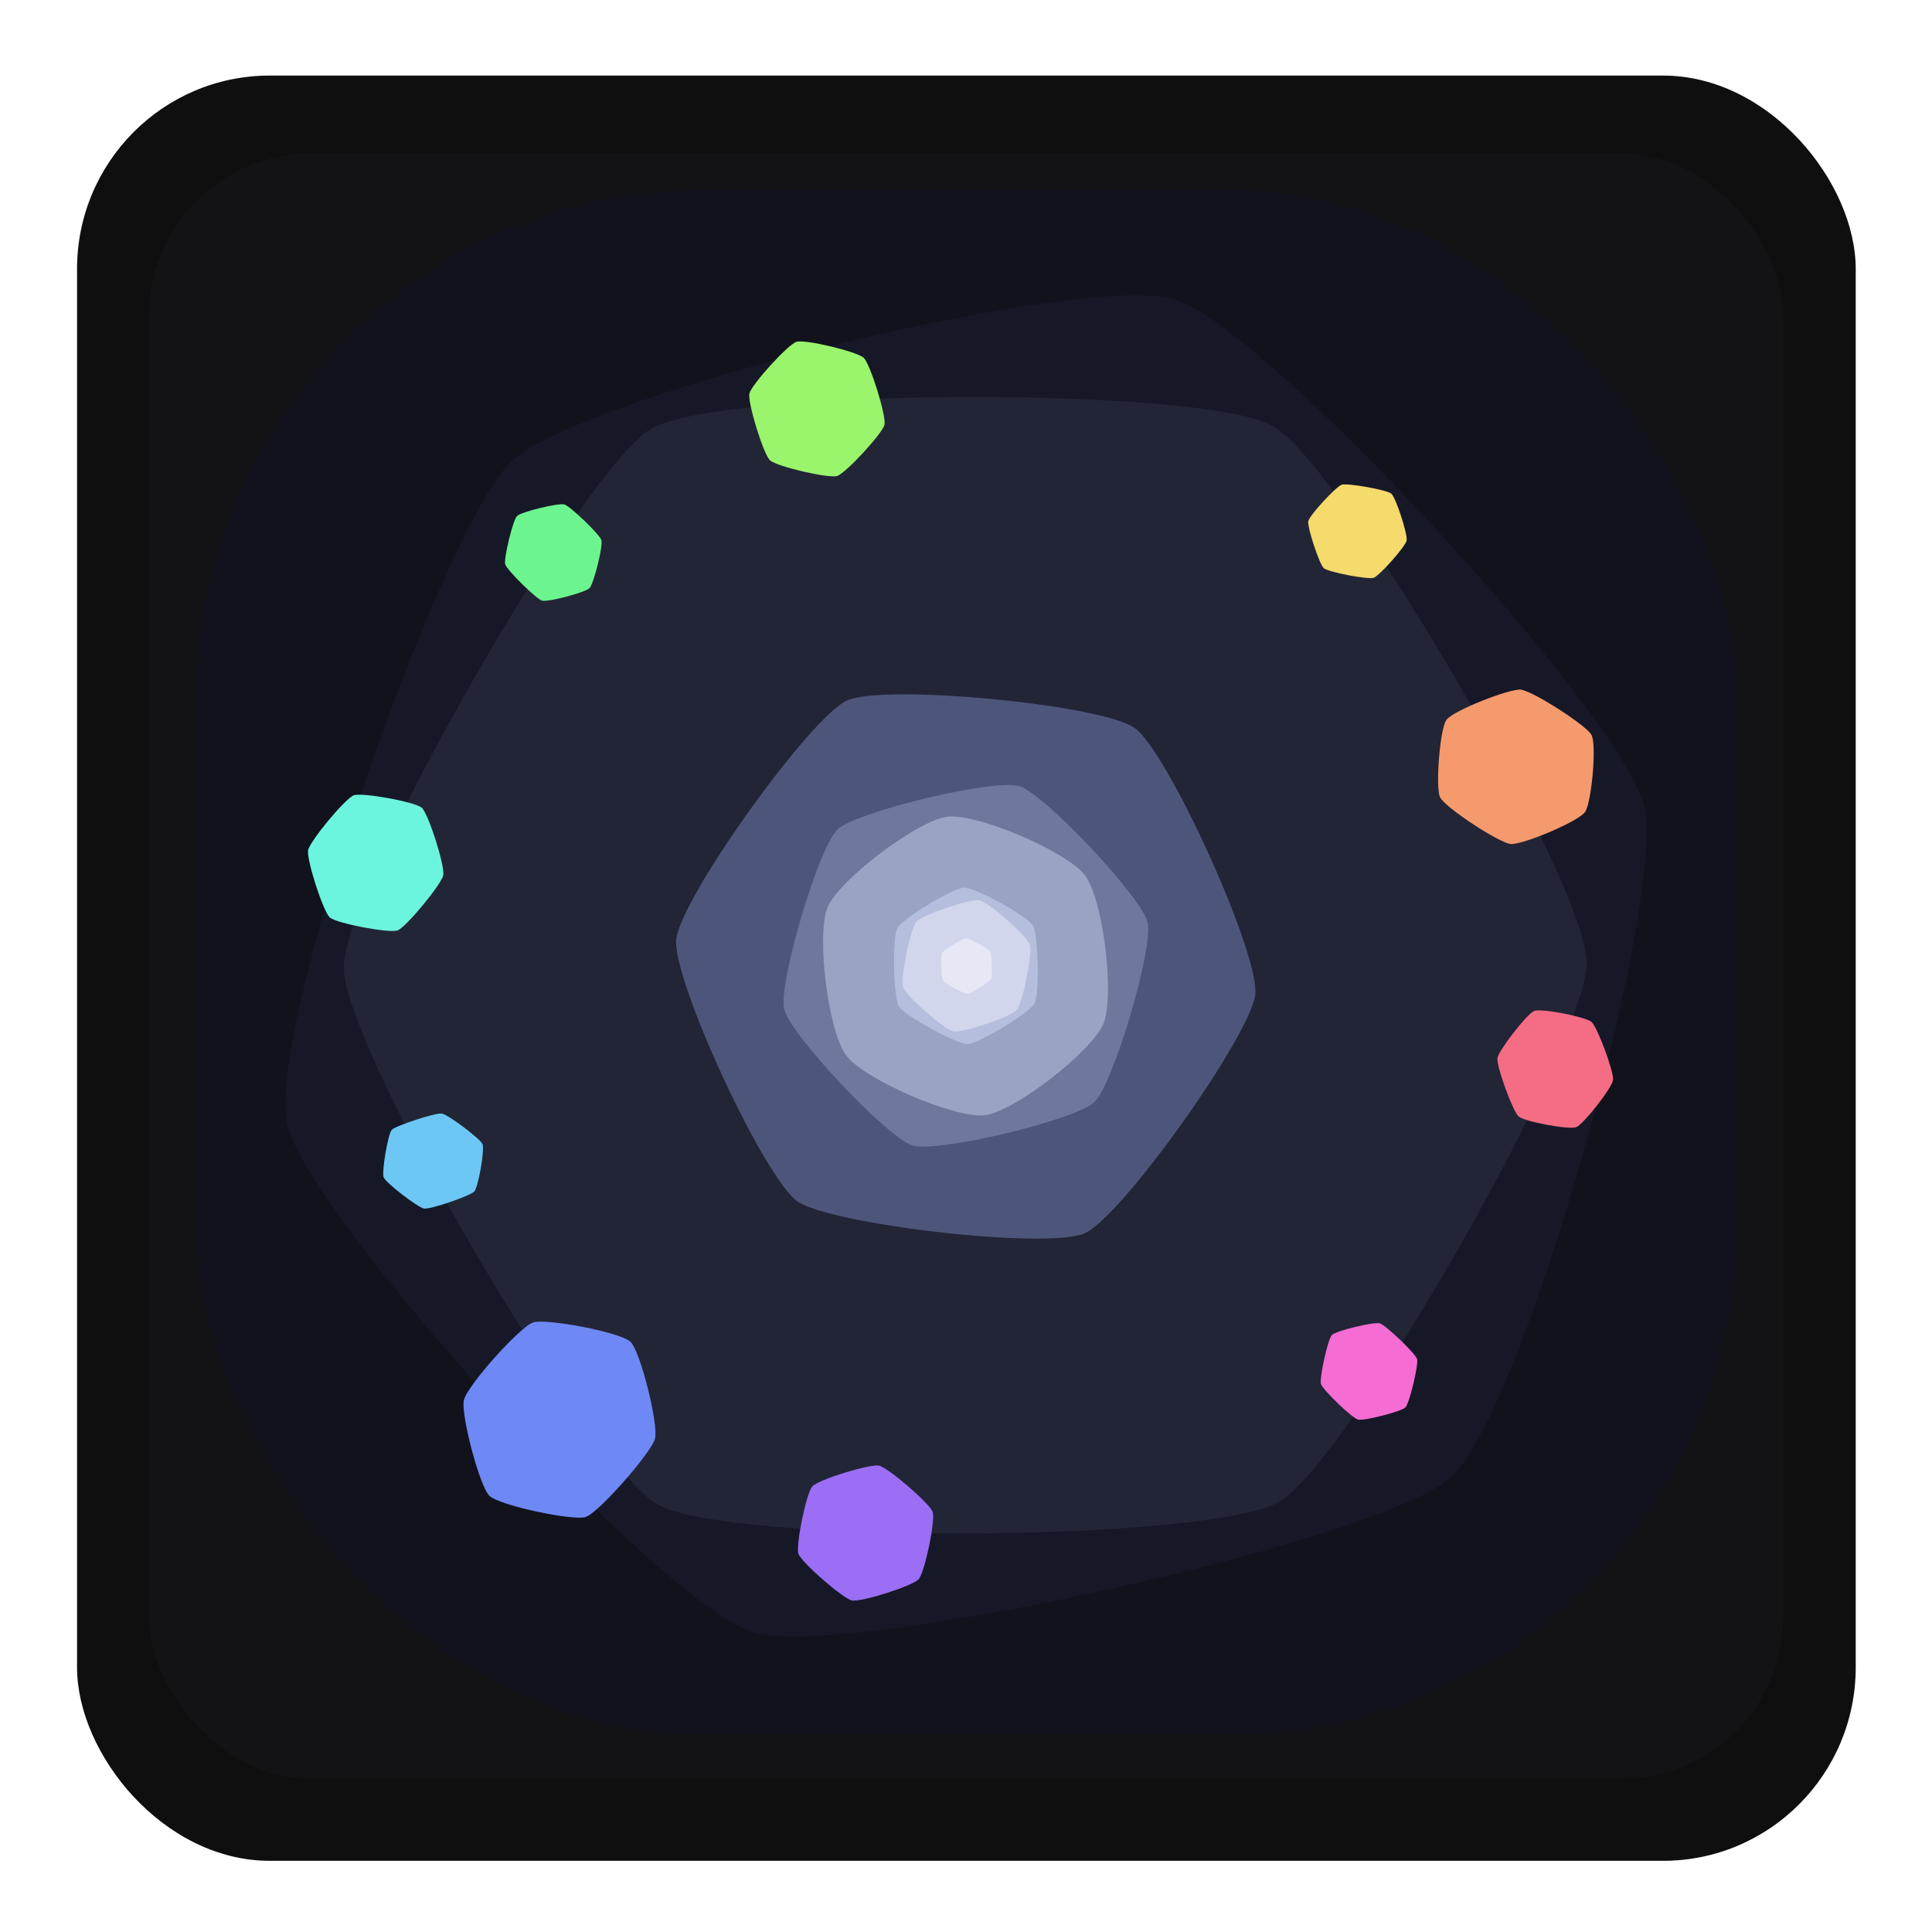 <?xml version="1.0" encoding="UTF-8" standalone="no"?>
<!-- Created with Inkscape (http://www.inkscape.org/) -->

<svg
   width="100"
   height="100"
   viewBox="0 0 100 100"
   version="1.1"
   id="svg290"
   inkscape:version="1.2.1 (9c6d41e410, 2022-07-14, custom)"
   sodipodi:docname="stack-v2.svg"
   xmlns:inkscape="http://www.inkscape.org/namespaces/inkscape"
   xmlns:sodipodi="http://sodipodi.sourceforge.net/DTD/sodipodi-0.dtd"
   xmlns="http://www.w3.org/2000/svg"
   xmlns:svg="http://www.w3.org/2000/svg">
  <sodipodi:namedview
     id="namedview292"
     pagecolor="#1a1b26"
     bordercolor="#000000"
     borderopacity="0.247"
     inkscape:showpageshadow="2"
     inkscape:pageopacity="0"
     inkscape:pagecheckerboard="false"
     inkscape:deskcolor="#1a1b26"
     inkscape:document-units="px"
     showgrid="false"
     guidecolor="#5784d5"
     guideopacity="0.2"
     inkscape:lockguides="false"
     showguides="false"
     guidehicolor="#ff9e64"
     guidehiopacity="0.498"
     inkscape:zoom="8"
     inkscape:cx="90.125"
     inkscape:cy="45.875"
     inkscape:window-width="2309"
     inkscape:window-height="1646"
     inkscape:window-x="0"
     inkscape:window-y="0"
     inkscape:window-maximized="1"
     inkscape:current-layer="layer1">
    <inkscape:grid
       type="xygrid"
       id="grid1198"
       dotted="true"
       empcolor="#3e4b6c"
       empopacity="0.984"
       color="#2c354c"
       opacity="0.4"
       empspacing="5"
       originx="0"
       originy="0"
       visible="true" />
    <sodipodi:guide
       position="0,700"
       orientation="0,100"
       id="guide1204"
       inkscape:locked="false" />
    <sodipodi:guide
       position="300,700"
       orientation="100,0"
       id="guide1206"
       inkscape:locked="false" />
    <sodipodi:guide
       position="300,400"
       orientation="0,-100"
       id="guide1208"
       inkscape:locked="false" />
    <sodipodi:guide
       position="270,430"
       orientation="1,0"
       id="guide1214"
       inkscape:locked="false" />
    <sodipodi:guide
       position="30,670"
       orientation="0,-1"
       id="guide1216"
       inkscape:locked="false" />
    <sodipodi:guide
       position="270,430"
       orientation="0,-1"
       id="guide1218"
       inkscape:locked="false" />
    <sodipodi:guide
       position="50,50"
       orientation="0.174,0.985"
       id="guide1262"
       inkscape:locked="false"
       inkscape:label=""
       inkscape:color="rgb(87,132,213)" />
    <sodipodi:guide
       position="50,50"
       orientation="0.985,-0.174"
       id="guide1264"
       inkscape:locked="false"
       inkscape:label=""
       inkscape:color="rgb(87,132,213)" />
    <sodipodi:guide
       position="50,50"
       orientation="0.707,0.707"
       id="guide3063"
       inkscape:locked="false"
       inkscape:label=""
       inkscape:color="rgb(87,132,213)" />
    <sodipodi:guide
       position="50,50"
       orientation="0.966,0.259"
       id="guide3080"
       inkscape:label=""
       inkscape:locked="false"
       inkscape:color="rgb(87,132,213)" />
    <sodipodi:guide
       position="50,50"
       orientation="0.5,0.866"
       id="guide3096"
       inkscape:label=""
       inkscape:locked="false"
       inkscape:color="rgb(87,132,213)" />
    <sodipodi:guide
       position="150,639.02"
       orientation="0,-1"
       id="guide6932"
       inkscape:locked="false" />
    <sodipodi:guide
       position="149.918,461.043"
       orientation="0,-1"
       id="guide6934"
       inkscape:locked="false" />
    <sodipodi:guide
       position="248.643,544.444"
       orientation="1,0"
       id="guide6938"
       inkscape:locked="false" />
    <sodipodi:guide
       position="150,550"
       orientation="0.743,-0.669"
       id="guide7345"
       inkscape:label=""
       inkscape:locked="false"
       inkscape:color="rgb(87,132,213)" />
    <sodipodi:guide
       position="50,50"
       orientation="0,-1"
       id="guide7141"
       inkscape:locked="false" />
    <sodipodi:guide
       position="50,50"
       orientation="1,0"
       id="guide7143"
       inkscape:locked="false" />
    <sodipodi:guide
       position="50,50"
       orientation="-0.743,0.669"
       id="guide7209"
       inkscape:label=""
       inkscape:locked="false"
       inkscape:color="rgb(87,132,213)" />
    <sodipodi:guide
       position="50,50"
       orientation="-0.342,0.94"
       id="guide7211"
       inkscape:label=""
       inkscape:locked="false"
       inkscape:color="rgb(87,132,213)" />
  </sodipodi:namedview>
  <defs
     id="defs287">
    <inkscape:perspective
       sodipodi:type="inkscape:persp3d"
       inkscape:vp_x="0 : 50 : 1"
       inkscape:vp_y="0 : 999.99999 : 0"
       inkscape:vp_z="99.999999 : 50 : 1"
       inkscape:persp3d-origin="50.000001 : 33.33333 : 1"
       id="perspective1835" />
    <filter
       style="color-interpolation-filters:sRGB"
       inkscape:label="Drop Shadow"
       id="filter1754"
       x="-0.039"
       y="-0.039"
       width="1.081"
       height="1.088">
      <feFlood
         flood-opacity="1"
         flood-color="rgb(15,15,16)"
         result="flood"
         id="feFlood1744" />
      <feComposite
         in="flood"
         in2="SourceGraphic"
         operator="in"
         result="composite1"
         id="feComposite1746" />
      <feGaussianBlur
         in="composite1"
         stdDeviation="1.4"
         result="blur"
         id="feGaussianBlur1748" />
      <feOffset
         dx="0.2"
         dy="0.8"
         result="offset"
         id="feOffset1750" />
      <feComposite
         in="SourceGraphic"
         in2="offset"
         operator="over"
         result="composite2"
         id="feComposite1752" />
    </filter>
    <filter
       style="color-interpolation-filters:sRGB"
       inkscape:label="Drop Shadow"
       id="filter2490"
       x="-0.011"
       y="-0.011"
       width="1.023"
       height="1.023">
      <feFlood
         flood-opacity="1"
         flood-color="rgb(0,0,0)"
         result="flood"
         id="feFlood2480" />
      <feComposite
         in="flood"
         in2="SourceGraphic"
         operator="in"
         result="composite1"
         id="feComposite2482" />
      <feGaussianBlur
         in="composite1"
         stdDeviation="0.4"
         result="blur"
         id="feGaussianBlur2484" />
      <feOffset
         dx="2.77556e-17"
         dy="2.77556e-17"
         result="offset"
         id="feOffset2486" />
      <feComposite
         in="SourceGraphic"
         in2="offset"
         operator="over"
         result="composite2"
         id="feComposite2488" />
    </filter>
    <filter
       style="color-interpolation-filters:sRGB"
       inkscape:label="Drop Shadow"
       id="filter2490-6"
       x="-0.011"
       y="-0.011"
       width="1.023"
       height="1.023">
      <feFlood
         flood-opacity="1"
         flood-color="rgb(0,0,0)"
         result="flood"
         id="feFlood2480-7" />
      <feComposite
         in="flood"
         in2="SourceGraphic"
         operator="in"
         result="composite1"
         id="feComposite2482-5" />
      <feGaussianBlur
         in="composite1"
         stdDeviation="0.4"
         result="blur"
         id="feGaussianBlur2484-3" />
      <feOffset
         dx="2.77556e-17"
         dy="2.77556e-17"
         result="offset"
         id="feOffset2486-5" />
      <feComposite
         in="SourceGraphic"
         in2="offset"
         operator="over"
         result="composite2"
         id="feComposite2488-6" />
    </filter>
    <filter
       style="color-interpolation-filters:sRGB"
       inkscape:label="Drop Shadow"
       id="filter3186"
       x="-0.023"
       y="-0.023"
       width="1.045"
       height="1.045">
      <feFlood
         flood-opacity="0.666"
         flood-color="rgb(15,15,16)"
         result="flood"
         id="feFlood3176" />
      <feComposite
         in="flood"
         in2="SourceGraphic"
         operator="in"
         result="composite1"
         id="feComposite3178" />
      <feGaussianBlur
         in="composite1"
         stdDeviation="0.8"
         result="blur"
         id="feGaussianBlur3180" />
      <feOffset
         dx="2.77556e-17"
         dy="2.77556e-17"
         result="offset"
         id="feOffset3182" />
      <feComposite
         in="SourceGraphic"
         in2="offset"
         operator="over"
         result="composite2"
         id="feComposite3184" />
    </filter>
    <filter
       style="color-interpolation-filters:sRGB"
       inkscape:label="Drop Shadow"
       id="filter2778-9"
       x="-0.014"
       y="-0.014"
       width="1.028"
       height="1.028">
      <feFlood
         flood-opacity="1"
         flood-color="rgb(0,0,0)"
         result="flood"
         id="feFlood2768-1" />
      <feComposite
         in="flood"
         in2="SourceGraphic"
         operator="in"
         result="composite1"
         id="feComposite2770-2" />
      <feGaussianBlur
         in="composite1"
         stdDeviation="0.5"
         result="blur"
         id="feGaussianBlur2772-7" />
      <feOffset
         dx="2.77556e-17"
         dy="2.77556e-17"
         result="offset"
         id="feOffset2774-0" />
      <feComposite
         in="SourceGraphic"
         in2="offset"
         operator="over"
         result="composite2"
         id="feComposite2776-9" />
    </filter>
    <filter
       style="color-interpolation-filters:sRGB"
       inkscape:label="Drop Shadow"
       id="filter3418"
       x="-0.036"
       y="-0.036"
       width="1.072"
       height="1.072">
      <feFlood
         flood-opacity="0.243"
         flood-color="rgb(7,7,8)"
         result="flood"
         id="feFlood3408" />
      <feComposite
         in="flood"
         in2="SourceGraphic"
         operator="in"
         result="composite1"
         id="feComposite3410" />
      <feGaussianBlur
         in="composite1"
         stdDeviation="1.2"
         result="blur"
         id="feGaussianBlur3412" />
      <feOffset
         dx="2.77556e-17"
         dy="2.77556e-17"
         result="offset"
         id="feOffset3414" />
      <feComposite
         in="SourceGraphic"
         in2="offset"
         operator="over"
         result="composite2"
         id="feComposite3416" />
    </filter>
    <filter
       style="color-interpolation-filters:sRGB"
       inkscape:label="Drop Shadow"
       id="filter3770"
       x="-0.009"
       y="-0.009"
       width="1.019"
       height="1.017">
      <feFlood
         flood-opacity="0.961"
         flood-color="rgb(17,18,28)"
         result="flood"
         id="feFlood3760" />
      <feComposite
         in="flood"
         in2="SourceGraphic"
         operator="in"
         result="composite1"
         id="feComposite3762" />
      <feGaussianBlur
         in="composite1"
         stdDeviation="0.3"
         result="blur"
         id="feGaussianBlur3764" />
      <feOffset
         dx="2.77556e-17"
         dy="2.77556e-17"
         result="offset"
         id="feOffset3766" />
      <feComposite
         in="SourceGraphic"
         in2="offset"
         operator="over"
         result="composite2"
         id="feComposite3768" />
    </filter>
    <filter
       style="color-interpolation-filters:sRGB"
       inkscape:label="Drop Shadow"
       id="filter3806"
       x="-0.006"
       y="-0.007"
       width="1.013"
       height="1.014">
      <feFlood
         flood-opacity="0.961"
         flood-color="rgb(22,24,40)"
         result="flood"
         id="feFlood3796" />
      <feComposite
         in="flood"
         in2="SourceGraphic"
         operator="in"
         result="composite1"
         id="feComposite3798" />
      <feGaussianBlur
         in="composite1"
         stdDeviation="0.2"
         result="blur"
         id="feGaussianBlur3800" />
      <feOffset
         dx="2.77556e-17"
         dy="2.77556e-17"
         result="offset"
         id="feOffset3802" />
      <feComposite
         in="SourceGraphic"
         in2="offset"
         operator="over"
         result="composite2"
         id="feComposite3804" />
    </filter>
    <filter
       style="color-interpolation-filters:sRGB"
       inkscape:label="Drop Shadow"
       id="filter3974"
       x="-0.063"
       y="-0.069"
       width="1.126"
       height="1.137">
      <feFlood
         flood-opacity="0.961"
         flood-color="rgb(22,24,40)"
         result="flood"
         id="feFlood3964" />
      <feComposite
         in="flood"
         in2="SourceGraphic"
         operator="in"
         result="composite1"
         id="feComposite3966" />
      <feGaussianBlur
         in="composite1"
         stdDeviation="2"
         result="blur"
         id="feGaussianBlur3968" />
      <feOffset
         dx="2.77556e-17"
         dy="2.77556e-17"
         result="offset"
         id="feOffset3970" />
      <feComposite
         in="SourceGraphic"
         in2="offset"
         operator="over"
         result="composite2"
         id="feComposite3972" />
    </filter>
    <filter
       style="color-interpolation-filters:sRGB"
       inkscape:label="Drop Shadow"
       id="filter4394"
       x="-0.019"
       y="-0.021"
       width="1.038"
       height="1.041">
      <feFlood
         flood-opacity="0.569"
         flood-color="rgb(22,24,40)"
         result="flood"
         id="feFlood4384" />
      <feComposite
         in="flood"
         in2="SourceGraphic"
         operator="in"
         result="composite1"
         id="feComposite4386" />
      <feGaussianBlur
         in="composite1"
         stdDeviation="0.6"
         result="blur"
         id="feGaussianBlur4388" />
      <feOffset
         dx="2.77556e-17"
         dy="2.77556e-17"
         result="offset"
         id="feOffset4390" />
      <feComposite
         in="SourceGraphic"
         in2="offset"
         operator="over"
         result="composite2"
         id="feComposite4392" />
    </filter>
    <filter
       style="color-interpolation-filters:sRGB"
       inkscape:label="Drop Shadow"
       id="filter4598"
       x="-0.016"
       y="-0.017"
       width="1.032"
       height="1.034">
      <feFlood
         flood-opacity="0.525"
         flood-color="rgb(34,37,54)"
         result="flood"
         id="feFlood4588" />
      <feComposite
         in="flood"
         in2="SourceGraphic"
         operator="in"
         result="composite1"
         id="feComposite4590" />
      <feGaussianBlur
         in="composite1"
         stdDeviation="0.5"
         result="blur"
         id="feGaussianBlur4592" />
      <feOffset
         dx="2.77556e-17"
         dy="2.77556e-17"
         result="offset"
         id="feOffset4594" />
      <feComposite
         in="SourceGraphic"
         in2="offset"
         operator="over"
         result="composite2"
         id="feComposite4596" />
    </filter>
    <filter
       style="color-interpolation-filters:sRGB"
       inkscape:label="Drop Shadow"
       id="filter5174"
       x="-0.041"
       y="-0.045"
       width="1.082"
       height="1.089">
      <feFlood
         flood-opacity="0.2"
         flood-color="rgb(48,52,76)"
         result="flood"
         id="feFlood5164" />
      <feComposite
         in="flood"
         in2="SourceGraphic"
         operator="in"
         result="composite1"
         id="feComposite5166" />
      <feGaussianBlur
         in="composite1"
         stdDeviation="1.3"
         result="blur"
         id="feGaussianBlur5168" />
      <feOffset
         dx="2.77556e-17"
         dy="2.77556e-17"
         result="offset"
         id="feOffset5170" />
      <feComposite
         in="SourceGraphic"
         in2="offset"
         operator="over"
         result="composite2"
         id="feComposite5172" />
    </filter>
    <filter
       style="color-interpolation-filters:sRGB"
       inkscape:label="Drop Shadow"
       id="filter5618"
       x="-0.044"
       y="-0.048"
       width="1.088"
       height="1.096">
      <feFlood
         flood-opacity="0.137"
         flood-color="rgb(38,42,61)"
         result="flood"
         id="feFlood5608" />
      <feComposite
         in="flood"
         in2="SourceGraphic"
         operator="in"
         result="composite1"
         id="feComposite5610" />
      <feGaussianBlur
         in="composite1"
         stdDeviation="1.4"
         result="blur"
         id="feGaussianBlur5612" />
      <feOffset
         dx="2.77556e-17"
         dy="2.77556e-17"
         result="offset"
         id="feOffset5614" />
      <feComposite
         in="SourceGraphic"
         in2="offset"
         operator="over"
         result="composite2"
         id="feComposite5616" />
    </filter>
    <filter
       style="color-interpolation-filters:sRGB"
       inkscape:label="Drop Shadow"
       id="filter6476"
       x="-0.026"
       y="-0.027"
       width="1.053"
       height="1.054">
      <feFlood
         flood-opacity="0.534"
         flood-color="rgb(8,8,8)"
         result="flood"
         id="feFlood6466" />
      <feComposite
         in="flood"
         in2="SourceGraphic"
         operator="in"
         result="composite1"
         id="feComposite6468" />
      <feGaussianBlur
         in="composite1"
         stdDeviation="0.9"
         result="blur"
         id="feGaussianBlur6470" />
      <feOffset
         dx="2.77556e-17"
         dy="2.77556e-17"
         result="offset"
         id="feOffset6472" />
      <feComposite
         in="SourceGraphic"
         in2="offset"
         operator="over"
         result="composite2"
         id="feComposite6474" />
    </filter>
    <filter
       style="color-interpolation-filters:sRGB"
       inkscape:label="Drop Shadow"
       id="filter6802"
       x="-0.042"
       y="-0.042"
       width="1.085"
       height="1.085">
      <feFlood
         flood-opacity="0.498"
         flood-color="rgb(0,0,0)"
         result="flood"
         id="feFlood6792" />
      <feComposite
         in="flood"
         in2="SourceGraphic"
         operator="in"
         result="composite1"
         id="feComposite6794" />
      <feGaussianBlur
         in="composite1"
         stdDeviation="1.5"
         result="blur"
         id="feGaussianBlur6796" />
      <feOffset
         dx="2.77556e-17"
         dy="2.77556e-17"
         result="offset"
         id="feOffset6798" />
      <feComposite
         in="SourceGraphic"
         in2="offset"
         operator="over"
         result="composite2"
         id="feComposite6800" />
    </filter>
  </defs>
  <g
     inkscape:label="Layer 1"
     inkscape:groupmode="layer"
     id="layer1"
     transform="translate(-12.754,-65.57)"
     style="display:inline">
    <g
       id="g7547">
      <rect
         style="fill:#0f0f10;fill-opacity:1;stroke:none;stroke-width:4.33;paint-order:stroke fill markers;filter:url(#filter6802)"
         id="rect2642"
         width="85.165"
         height="85.165"
         x="20.014"
         y="72.348"
         ry="9.226"
         transform="matrix(1.081,0,0,1.085,-4.893,-9.016)" />
      <rect
         style="fill:#131316;fill-opacity:1;stroke:none;stroke-width:4.383;paint-order:stroke fill markers;filter:url(#filter3418)"
         id="rect3286"
         width="79.809"
         height="79.612"
         x="22.684"
         y="75.786"
         ry="7.949"
         transform="matrix(1.06,0,0,1.057,-3.586,-6.598)" />
    </g>
    <g
       id="g7543">
      <g
         id="g7519">
        <rect
           style="fill:#11121c;fill-opacity:1;stroke:none;stroke-width:1.373;paint-order:stroke fill markers;filter:url(#filter6476)"
           id="rect6030"
           width="81.667"
           height="80"
           x="22.754"
           y="77.237"
           ry="26.723"
           transform="matrix(0.978,0,0,0.999,0.581,-1.732)" />
        <path
           sodipodi:type="star"
           style="fill:#161828;fill-opacity:1;stroke:none;stroke-width:0.5;stroke-linecap:round;stroke-linejoin:round;stroke-dasharray:none;stroke-dashoffset:0;stroke-opacity:1;paint-order:stroke fill markers;filter:url(#filter3770)"
           id="path3695"
           inkscape:flatsided="true"
           sodipodi:sides="6"
           sodipodi:cx="10.086806"
           sodipodi:cy="9.7792969"
           sodipodi:r1="41.349632"
           sodipodi:r2="35.809834"
           sodipodi:arg1="0.52359878"
           sodipodi:arg2="1.0471976"
           inkscape:rounded="0.14"
           inkscape:randomized="-0.027"
           d="M 46.731,29.814 C 43.886,34.802 16.902,51.59 11.05,51.411 5.198,51.232 -22.489,34.947 -25.578,30.072 c -3.089,-4.875 -2.69,-36.241 0.06,-41.295 2.75,-5.053 30.846,-19.966 36.612,-20.117 5.766,-0.151 32.887,14.872 35.697,19.859 2.809,4.987 2.784,36.307 -0.06,41.295 z"
           transform="matrix(0.638,-0.589,0.588,0.635,50.521,115.94)" />
        <path
           sodipodi:type="star"
           style="fill:#222536;fill-opacity:1;stroke:none;stroke-width:0.5;stroke-linecap:round;stroke-linejoin:round;stroke-dasharray:none;stroke-dashoffset:0;stroke-opacity:1;paint-order:stroke fill markers;filter:url(#filter3806)"
           id="path3059"
           inkscape:flatsided="true"
           sodipodi:sides="6"
           sodipodi:cx="45"
           sodipodi:cy="45"
           sodipodi:r1="38.078865"
           sodipodi:r2="32.977264"
           sodipodi:arg1="2.0943951"
           sodipodi:arg2="2.6179939"
           inkscape:rounded="0.13"
           inkscape:randomized="0"
           d="M 25.961,77.977 C 21.674,75.502 6.921,49.95 6.921,45 c 0,-4.95 14.752,-30.502 19.039,-32.977 4.287,-2.475 33.792,-2.475 38.079,-10e-7 C 68.326,14.498 83.079,40.05 83.079,45 c 0,4.95 -14.752,30.502 -19.039,32.977 -4.287,2.475 -33.792,2.475 -38.079,10e-7 z"
           transform="matrix(0.418,-0.733,0.734,0.419,10.874,129.661)" />
      </g>
      <g
         id="g7510">
        <path
           sodipodi:type="star"
           style="display:inline;fill:#4d567a;fill-opacity:1;stroke:none;stroke-width:0.5;stroke-linecap:round;stroke-linejoin:round;stroke-dasharray:none;stroke-dashoffset:0;stroke-opacity:1;paint-order:stroke fill markers;filter:url(#filter3974)"
           id="path3059-5"
           inkscape:flatsided="true"
           sodipodi:sides="6"
           sodipodi:cx="45"
           sodipodi:cy="45"
           sodipodi:r1="38.078865"
           sodipodi:r2="32.977264"
           sodipodi:arg1="2.0943951"
           sodipodi:arg2="2.6179939"
           inkscape:rounded="0.14"
           inkscape:randomized="0.008"
           d="M 26.019,77.702 C 21.388,75.102 6.863,50.545 6.845,45.199 6.827,39.854 21.396,14.601 26.017,11.917 c 4.621,-2.685 33.254,-2.788 37.886,-0.15 4.632,2.638 19.231,27.774 19.174,33.112 -0.057,5.338 -14.522,30.66 -19.172,33.283 -4.65,2.623 -33.256,2.141 -37.886,-0.459 z"
           transform="matrix(0.393,0.039,-0.039,0.394,46.828,96.12)" />
        <path
           sodipodi:type="star"
           style="display:inline;fill:#6f789c;fill-opacity:1;stroke:none;stroke-width:0.5;stroke-linecap:round;stroke-linejoin:round;stroke-dasharray:none;stroke-dashoffset:0;stroke-opacity:1;paint-order:stroke fill markers;filter:url(#filter4394)"
           id="path3059-5-2"
           inkscape:flatsided="true"
           sodipodi:sides="6"
           sodipodi:cx="45"
           sodipodi:cy="45"
           sodipodi:r1="38.078865"
           sodipodi:r2="32.977264"
           sodipodi:arg1="2.0943951"
           sodipodi:arg2="2.6179939"
           inkscape:rounded="0.14"
           inkscape:randomized="0"
           d="M 25.961,77.977 C 21.344,75.312 6.921,50.331 6.921,45 c 0,-5.331 14.423,-30.312 19.039,-32.977 4.617,-2.666 33.462,-2.666 38.079,-10e-7 C 68.656,14.688 83.079,39.669 83.079,45 c 0,5.331 -14.423,30.312 -19.039,32.977 -4.617,2.666 -33.462,2.666 -38.079,10e-7 z"
           transform="matrix(0.247,-0.059,0.059,0.248,48.979,107.055)" />
        <path
           sodipodi:type="star"
           style="display:inline;fill:#9ba3c5;fill-opacity:1;stroke:none;stroke-width:0.5;stroke-linecap:round;stroke-linejoin:round;stroke-dasharray:none;stroke-dashoffset:0;stroke-opacity:1;paint-order:stroke fill markers;filter:url(#filter4598)"
           id="path3059-5-2-9"
           inkscape:flatsided="true"
           sodipodi:sides="6"
           sodipodi:cx="45"
           sodipodi:cy="45"
           sodipodi:r1="38.078865"
           sodipodi:r2="32.977264"
           sodipodi:arg1="2.0943951"
           sodipodi:arg2="2.6179939"
           inkscape:rounded="0.2"
           inkscape:randomized="-0.005"
           d="M 25.924,78.149 C 19.341,74.283 6.953,52.478 6.969,44.875 6.985,37.272 19.334,15.88 25.925,12.089 c 6.592,-3.791 31.617,-3.738 38.199,0.094 6.582,3.832 18.904,25.284 18.956,32.893 0.051,7.609 -12.391,28.941 -18.956,32.786 -6.565,3.845 -31.616,4.154 -38.199,0.287 z"
           transform="matrix(0.162,-0.123,0.123,0.163,49.906,113.745)" />
        <path
           sodipodi:type="star"
           style="display:inline;fill:#b6bedd;fill-opacity:1;stroke:none;stroke-width:0.5;stroke-linecap:round;stroke-linejoin:round;stroke-dasharray:none;stroke-dashoffset:0;stroke-opacity:1;paint-order:stroke fill markers;filter:url(#filter5174)"
           id="path3059-5-2-9-1-3"
           inkscape:flatsided="true"
           sodipodi:sides="6"
           sodipodi:cx="45"
           sodipodi:cy="45"
           sodipodi:r1="38.078865"
           sodipodi:r2="32.977264"
           sodipodi:arg1="2.0943951"
           sodipodi:arg2="2.6179939"
           inkscape:rounded="0.14"
           inkscape:randomized="0.001"
           d="M 25.968,77.943 C 21.349,75.286 6.914,50.358 6.912,45.025 6.909,39.692 21.35,14.677 25.968,12.009 c 4.617,-2.668 33.436,-2.681 38.055,-0.019 4.619,2.662 19.063,27.662 19.056,32.994 -0.007,5.332 -14.435,30.355 -19.056,33.015 -4.621,2.66 -33.436,2.6 -38.055,-0.057 z"
           transform="matrix(0.091,-0.055,0.055,0.091,56.179,113.943)" />
        <path
           sodipodi:type="star"
           style="display:inline;fill:#d1d6ed;fill-opacity:1;stroke:none;stroke-width:0.5;stroke-linecap:round;stroke-linejoin:round;stroke-dasharray:none;stroke-dashoffset:0;stroke-opacity:1;paint-order:stroke fill markers;filter:url(#filter5618)"
           id="path3059-5-2-9-1"
           inkscape:flatsided="true"
           sodipodi:sides="6"
           sodipodi:cx="45"
           sodipodi:cy="45"
           sodipodi:r1="38.078865"
           sodipodi:r2="32.977264"
           sodipodi:arg1="2.0943951"
           sodipodi:arg2="2.6179939"
           inkscape:rounded="0.14"
           inkscape:randomized="0.001"
           d="M 25.968,77.943 C 21.349,75.286 6.914,50.358 6.912,45.025 6.909,39.692 21.35,14.677 25.968,12.009 c 4.617,-2.668 33.436,-2.681 38.055,-0.019 4.619,2.662 19.063,27.662 19.056,32.994 -0.007,5.332 -14.435,30.355 -19.056,33.015 -4.621,2.66 -33.436,2.6 -38.055,-0.057 z"
           transform="matrix(0.086,-0.029,0.029,0.086,57.605,113)" />
        <path
           sodipodi:type="star"
           style="display:inline;fill:#e6e8f5;fill-opacity:1;stroke:none;stroke-width:0.5;stroke-linecap:round;stroke-linejoin:round;stroke-dasharray:none;stroke-dashoffset:0;stroke-opacity:1;paint-order:stroke fill markers"
           id="path3059-5-2-9-1-9"
           inkscape:flatsided="true"
           sodipodi:sides="6"
           sodipodi:cx="45"
           sodipodi:cy="45"
           sodipodi:r1="38.078865"
           sodipodi:r2="32.977264"
           sodipodi:arg1="2.0943951"
           sodipodi:arg2="2.6179939"
           inkscape:rounded="0.12"
           inkscape:randomized="0.001"
           d="M 25.968,77.943 C 22.009,75.665 6.914,49.596 6.912,45.025 6.91,40.454 22.01,14.296 25.968,12.009 29.925,9.723 60.064,9.709 64.022,11.991 c 3.959,2.282 19.062,28.424 19.056,32.994 -0.006,4.57 -15.095,30.735 -19.056,33.015 -3.961,2.28 -34.096,2.22 -38.055,-0.057 z"
           transform="matrix(0.032,-0.02,0.02,0.032,60.443,115.036)" />
      </g>
      <g
         id="g7495">
        <path
           sodipodi:type="star"
           style="fill:#f56d84;fill-opacity:1;stroke:none;stroke-width:0.604;stroke-linecap:round;stroke-linejoin:round;stroke-dasharray:none;stroke-dashoffset:0;stroke-opacity:1;paint-order:stroke fill markers"
           id="path2944"
           inkscape:flatsided="true"
           sodipodi:sides="6"
           sodipodi:cx="85"
           sodipodi:cy="45"
           sodipodi:r1="5"
           sodipodi:r2="4.3301268"
           sodipodi:arg1="1.5707963"
           sodipodi:arg2="2.0943951"
           inkscape:rounded="0.13"
           inkscape:randomized="-0.016"
           d="m 85.04,49.94 c -0.652,-0.003 -4.084,-1.958 -4.403,-2.52 -0.319,-0.562 -0.322,-4.366 8.23e-4,-4.931 0.322,-0.565 3.695,-2.413 4.346,-2.411 0.651,0.002 4.063,1.926 4.4,2.48 0.337,0.554 0.321,4.361 -8.23e-4,4.931 -0.322,0.57 -3.692,2.454 -4.343,2.451 z"
           transform="matrix(0.47,0.405,-0.385,0.494,70.62,64.25)" />
        <path
           sodipodi:type="star"
           style="display:inline;fill:#f59a6c;fill-opacity:1;stroke:none;stroke-width:0.604;stroke-linecap:round;stroke-linejoin:round;stroke-dasharray:none;stroke-dashoffset:0;stroke-opacity:1;paint-order:stroke fill markers"
           id="path2944-62"
           inkscape:flatsided="true"
           sodipodi:sides="6"
           sodipodi:cx="85"
           sodipodi:cy="45"
           sodipodi:r1="5"
           sodipodi:r2="4.3301268"
           sodipodi:arg1="1.5707963"
           sodipodi:arg2="2.0943951"
           inkscape:rounded="0.14"
           inkscape:randomized="-0.042"
           d="m 85.104,49.843 c -0.705,-0.009 -4.188,-1.948 -4.52,-2.551 -0.332,-0.603 -0.34,-4.207 0.002,-4.819 0.342,-0.611 3.669,-2.271 4.372,-2.267 0.702,0.004 4.13,1.866 4.513,2.447 0.383,0.582 0.339,4.191 -0.002,4.819 -0.341,0.627 -3.66,2.38 -4.365,2.371 z"
           transform="matrix(0.847,0.069,-0.067,0.828,22.202,62.113)" />
        <path
           sodipodi:type="star"
           style="display:inline;fill:#6cc7f5;fill-opacity:1;stroke:none;stroke-width:0.604;stroke-linecap:round;stroke-linejoin:round;stroke-dasharray:none;stroke-dashoffset:0;stroke-opacity:1;paint-order:stroke fill markers"
           id="path2944-62-8"
           inkscape:flatsided="true"
           sodipodi:sides="6"
           sodipodi:cx="85"
           sodipodi:cy="45"
           sodipodi:r1="5"
           sodipodi:r2="4.3301268"
           sodipodi:arg1="1.5707963"
           sodipodi:arg2="2.0943951"
           inkscape:rounded="0.12"
           inkscape:randomized="0.036"
           d="m 84.911,50.134 c -0.596,0.007 -3.854,-1.935 -4.167,-2.456 -0.313,-0.521 -0.307,-4.64 -0.002,-5.155 0.305,-0.516 3.696,-2.696 4.294,-2.7 0.598,-0.003 3.899,2.009 4.173,2.545 0.275,0.536 0.308,4.651 0.002,5.155 -0.306,0.504 -3.704,2.604 -4.301,2.611 z"
           transform="matrix(-0.552,-0.096,0.083,-0.478,78.339,155.324)" />
        <path
           sodipodi:type="star"
           style="display:inline;fill:#6cf58e;fill-opacity:1;stroke:none;stroke-width:0.604;stroke-linecap:round;stroke-linejoin:round;stroke-dasharray:none;stroke-dashoffset:0;stroke-opacity:1;paint-order:stroke fill markers"
           id="path2944-62-8-7"
           inkscape:flatsided="true"
           sodipodi:sides="6"
           sodipodi:cx="85"
           sodipodi:cy="45"
           sodipodi:r1="5"
           sodipodi:r2="4.3301268"
           sodipodi:arg1="1.5707963"
           sodipodi:arg2="2.0943951"
           inkscape:rounded="0.12"
           inkscape:randomized="-0.037"
           d="m 85.091,49.862 c -0.604,-0.007 -4.211,-2.028 -4.498,-2.545 -0.287,-0.517 -0.292,-4.317 0.002,-4.84 0.294,-0.523 3.765,-2.298 4.367,-2.295 0.602,0.003 4.166,1.953 4.491,2.454 0.325,0.501 0.291,4.305 -0.002,4.84 -0.293,0.535 -3.757,2.393 -4.36,2.386 z"
           transform="matrix(0.496,0.13,-0.125,0.513,4.842,60.019)" />
        <path
           sodipodi:type="star"
           style="display:inline;fill:#f56cd2;fill-opacity:1;stroke:none;stroke-width:0.604;stroke-linecap:round;stroke-linejoin:round;stroke-dasharray:none;stroke-dashoffset:0;stroke-opacity:1;paint-order:stroke fill markers"
           id="path2944-62-8-7-9"
           inkscape:flatsided="true"
           sodipodi:sides="6"
           sodipodi:cx="85"
           sodipodi:cy="45"
           sodipodi:r1="5"
           sodipodi:r2="4.3301268"
           sodipodi:arg1="1.5707963"
           sodipodi:arg2="2.0943951"
           inkscape:rounded="0.12"
           inkscape:randomized="0.037"
           d="m 84.909,50.138 c -0.596,0.007 -3.849,-1.933 -4.163,-2.455 -0.314,-0.521 -0.308,-4.644 -0.002,-5.16 0.306,-0.516 3.695,-2.702 4.293,-2.705 0.598,-0.003 3.895,2.009 4.169,2.546 0.274,0.537 0.308,4.656 0.002,5.16 -0.306,0.504 -3.704,2.607 -4.3,2.614 z"
           transform="matrix(0.368,-0.363,0.373,0.359,35.549,151.241)" />
        <path
           sodipodi:type="star"
           style="display:inline;fill:#9b6ef5;fill-opacity:1;stroke:none;stroke-width:0.604;stroke-linecap:round;stroke-linejoin:round;stroke-dasharray:none;stroke-dashoffset:0;stroke-opacity:1;paint-order:stroke fill markers"
           id="path2944-62-8-7-9-2"
           inkscape:flatsided="true"
           sodipodi:sides="6"
           sodipodi:cx="85"
           sodipodi:cy="45"
           sodipodi:r1="5"
           sodipodi:r2="4.3301268"
           sodipodi:arg1="1.5707963"
           sodipodi:arg2="2.0943951"
           inkscape:rounded="0.13"
           inkscape:randomized="-0.016"
           d="m 85.04,49.94 c -0.652,-0.003 -4.084,-1.958 -4.403,-2.52 -0.319,-0.562 -0.322,-4.366 8.23e-4,-4.931 0.322,-0.565 3.695,-2.413 4.346,-2.411 0.651,0.002 4.063,1.926 4.4,2.48 0.337,0.554 0.321,4.361 -8.23e-4,4.931 -0.322,0.57 -3.692,2.454 -4.343,2.451 z"
           transform="matrix(0.713,0.145,-0.146,0.707,3.509,100.772)" />
        <path
           sodipodi:type="star"
           style="display:inline;fill:#9af56c;fill-opacity:1;stroke:none;stroke-width:0.604;stroke-linecap:round;stroke-linejoin:round;stroke-dasharray:none;stroke-dashoffset:0;stroke-opacity:1;paint-order:stroke fill markers"
           id="path2944-62-8-7-9-2-0"
           inkscape:flatsided="true"
           sodipodi:sides="6"
           sodipodi:cx="85"
           sodipodi:cy="45"
           sodipodi:r1="5"
           sodipodi:r2="4.3301268"
           sodipodi:arg1="1.5707963"
           sodipodi:arg2="2.0943951"
           inkscape:rounded="0.13"
           inkscape:randomized="0.016"
           d="m 84.96,50.06 c -0.648,0.003 -3.926,-1.917 -4.258,-2.48 -0.331,-0.564 -0.328,-4.508 -8.24e-4,-5.069 0.328,-0.561 3.665,-2.587 4.314,-2.589 0.649,-0.002 3.948,1.949 4.26,2.52 0.313,0.571 0.329,4.514 8.23e-4,5.069 -0.328,0.555 -3.669,2.546 -4.317,2.549 z"
           transform="matrix(0.692,-0.209,0.211,0.684,-13.271,73.722)" />
        <path
           sodipodi:type="star"
           style="display:inline;fill:#6cf5de;fill-opacity:1;stroke:none;stroke-width:0.604;stroke-linecap:round;stroke-linejoin:round;stroke-dasharray:none;stroke-dashoffset:0;stroke-opacity:1;paint-order:stroke fill markers"
           id="path2944-9"
           inkscape:flatsided="true"
           sodipodi:sides="6"
           sodipodi:cx="85"
           sodipodi:cy="45"
           sodipodi:r1="5"
           sodipodi:r2="4.3301268"
           sodipodi:arg1="1.5707963"
           sodipodi:arg2="2.0943951"
           inkscape:rounded="0.13"
           inkscape:randomized="0.016"
           d="m 84.96,50.06 c -0.648,0.003 -3.926,-1.917 -4.258,-2.48 -0.331,-0.564 -0.328,-4.508 -8.24e-4,-5.069 0.328,-0.561 3.665,-2.587 4.314,-2.589 0.649,-0.002 3.948,1.949 4.26,2.52 0.313,0.571 0.329,4.514 8.23e-4,5.069 -0.328,0.555 -3.669,2.546 -4.317,2.549 z"
           transform="matrix(0.536,0.488,-0.467,0.562,7.664,43.461)" />
        <path
           sodipodi:type="star"
           style="display:inline;fill:#f5da6c;fill-opacity:1;stroke:none;stroke-width:0.604;stroke-linecap:round;stroke-linejoin:round;stroke-dasharray:none;stroke-dashoffset:0;stroke-opacity:1;paint-order:stroke fill markers"
           id="path2944-5"
           inkscape:flatsided="true"
           sodipodi:sides="6"
           sodipodi:cx="85"
           sodipodi:cy="45"
           sodipodi:r1="5"
           sodipodi:r2="4.3301268"
           sodipodi:arg1="1.5707963"
           sodipodi:arg2="2.0943951"
           inkscape:rounded="0.12"
           inkscape:randomized="-0.037"
           d="m 85.091,49.862 c -0.604,-0.007 -4.211,-2.028 -4.498,-2.545 -0.287,-0.517 -0.292,-4.317 0.002,-4.84 0.294,-0.523 3.765,-2.298 4.367,-2.295 0.602,0.003 4.166,1.953 4.491,2.454 0.325,0.501 0.291,4.305 -0.002,4.84 -0.293,0.535 -3.757,2.393 -4.36,2.386 z"
           transform="matrix(0.482,-0.171,0.165,0.5,34.614,85.097)" />
        <path
           sodipodi:type="star"
           style="display:inline;fill:#6e89f5;fill-opacity:1;stroke:none;stroke-width:0.604;stroke-linecap:round;stroke-linejoin:round;stroke-dasharray:none;stroke-dashoffset:0;stroke-opacity:1;paint-order:stroke fill markers"
           id="path2944-6"
           inkscape:flatsided="true"
           sodipodi:sides="6"
           sodipodi:cx="85"
           sodipodi:cy="45"
           sodipodi:r1="5"
           sodipodi:r2="4.3301268"
           sodipodi:arg1="1.5707963"
           sodipodi:arg2="2.0943951"
           inkscape:rounded="0.14"
           inkscape:randomized="0.042"
           d="m 84.896,50.157 c -0.695,0.009 -3.772,-1.84 -4.14,-2.449 -0.368,-0.609 -0.36,-4.58 -0.002,-5.181 0.357,-0.601 3.591,-2.729 4.288,-2.733 0.698,-0.004 3.832,1.924 4.147,2.553 0.315,0.629 0.36,4.596 0.002,5.181 -0.358,0.585 -3.601,2.62 -4.296,2.629 z"
           transform="matrix(0.731,0.733,-0.695,0.779,10.886,41.693)" />
      </g>
    </g>
  </g>
</svg>
